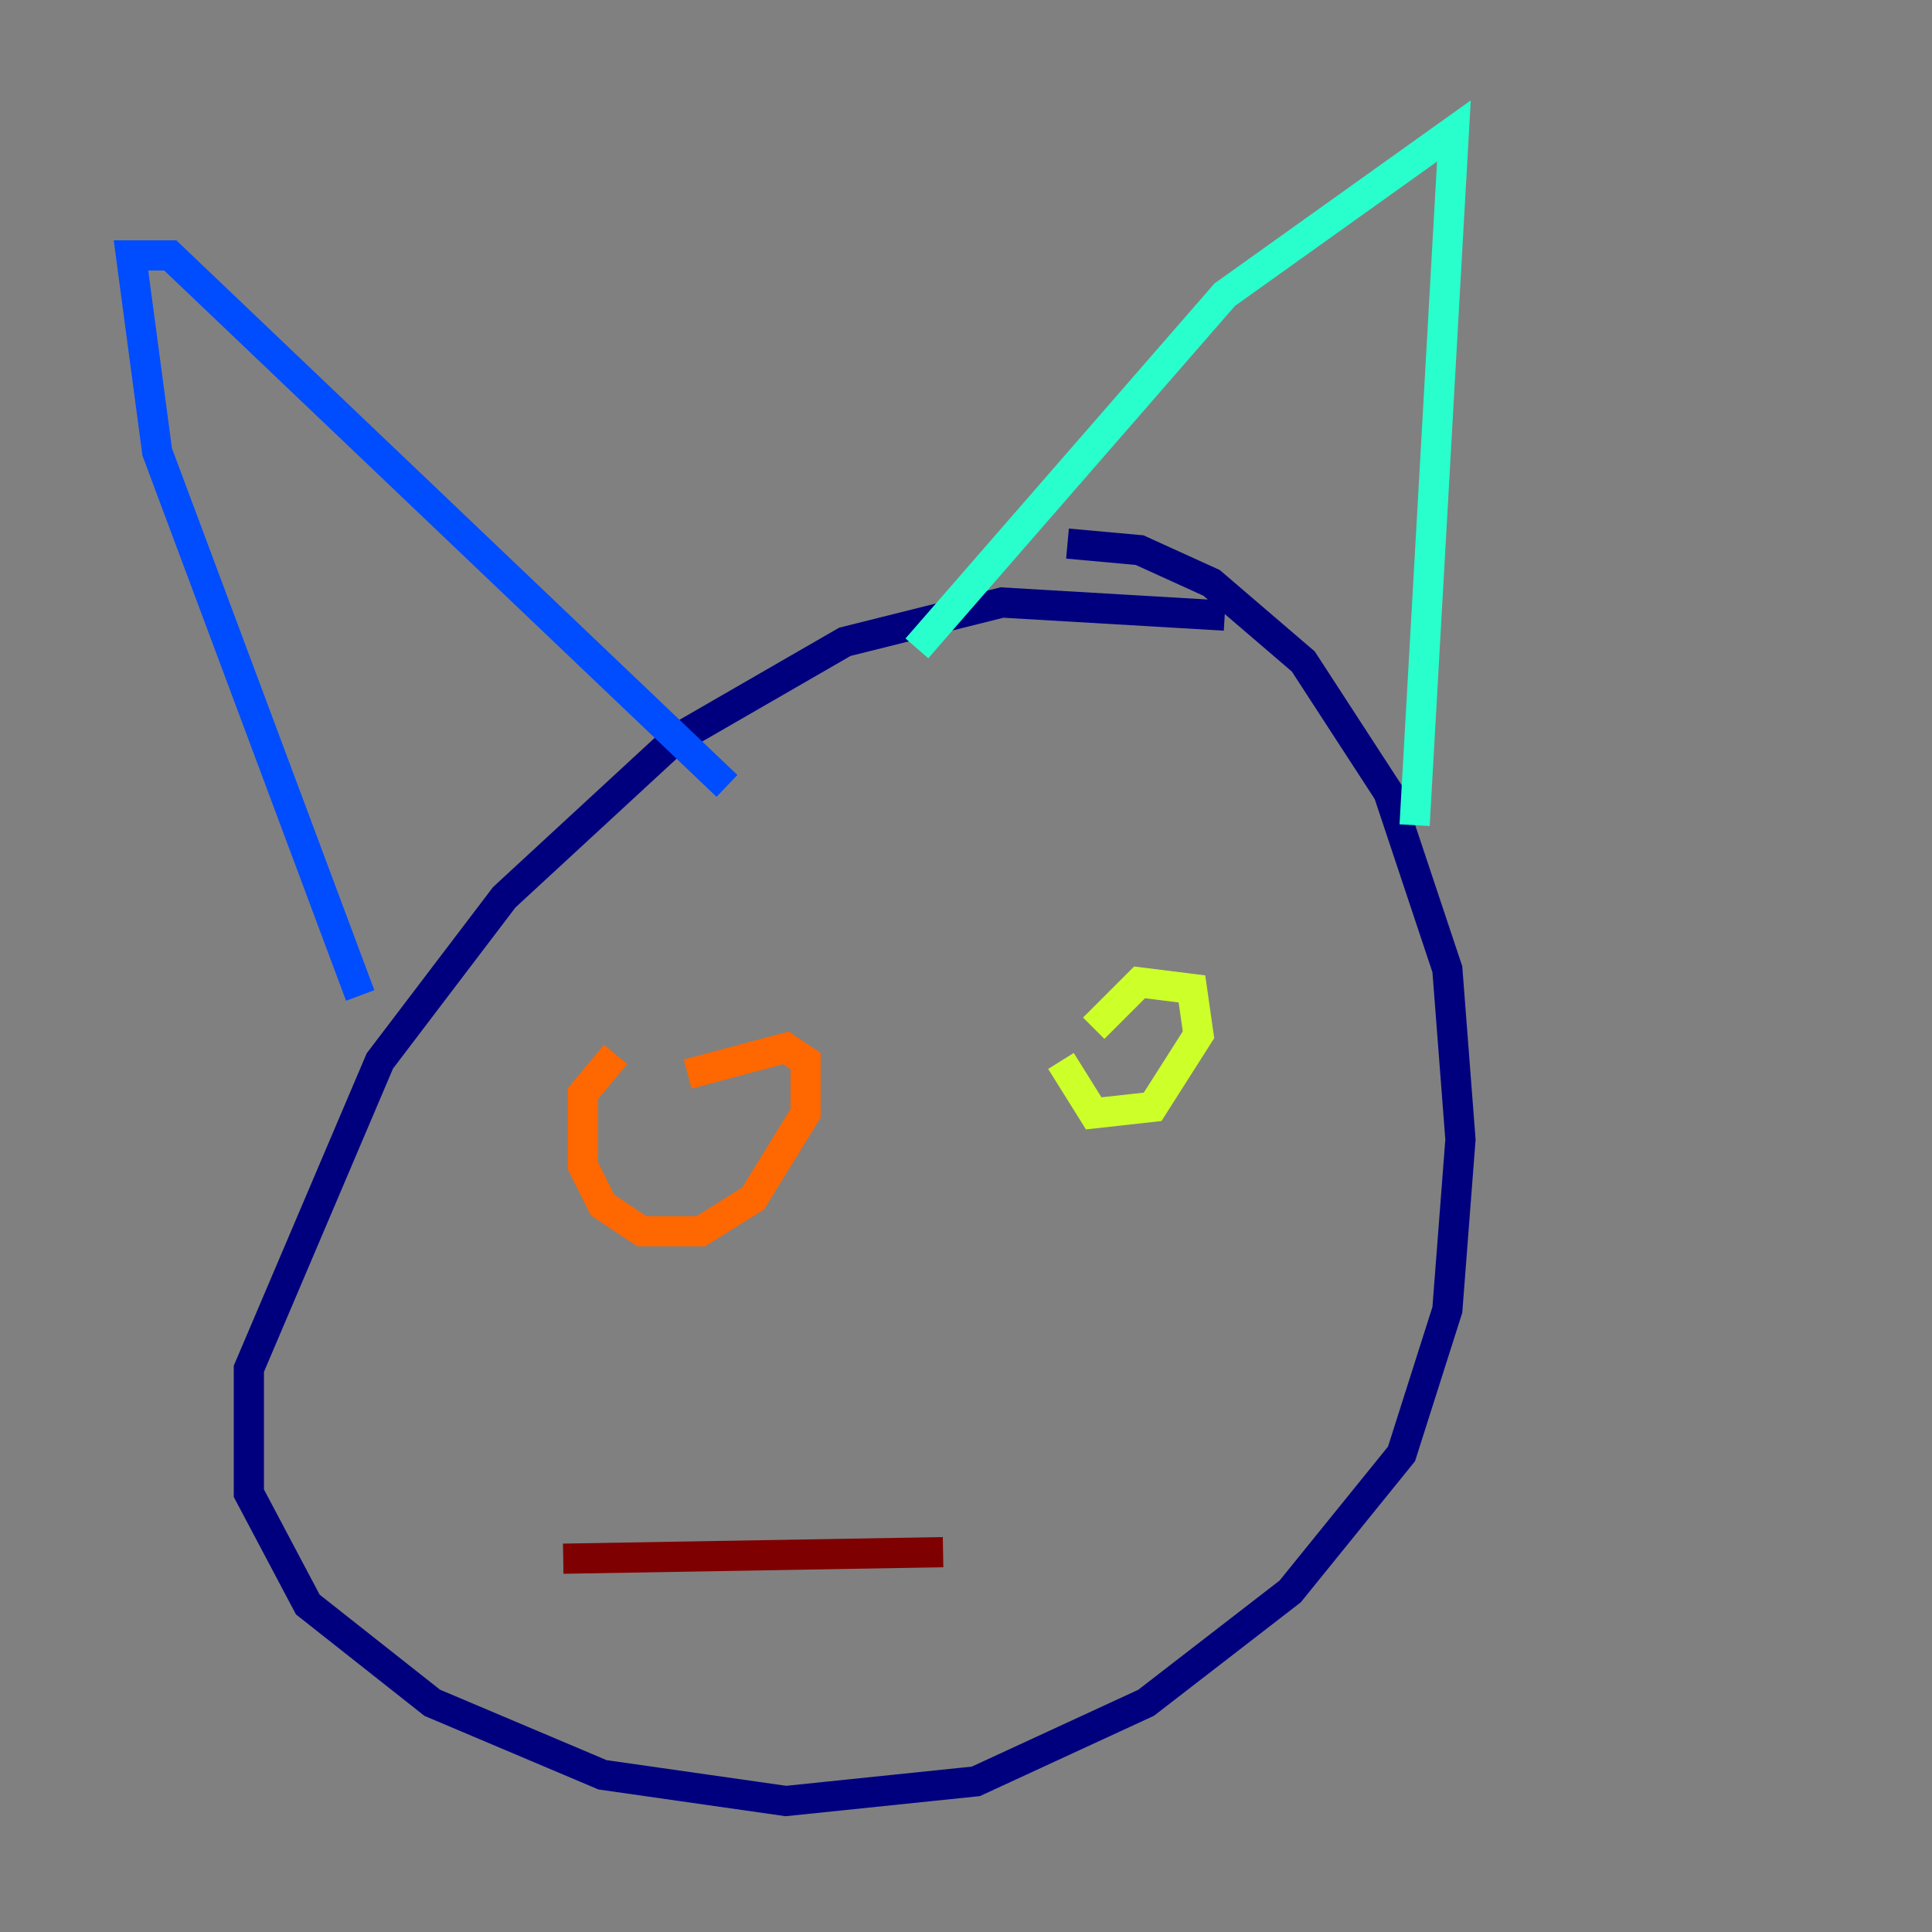 <?xml version="1.0" encoding="utf-8" ?>
<svg baseProfile="tiny" height="128" version="1.2" viewBox="0,0,128,128" width="128" xmlns="http://www.w3.org/2000/svg" xmlns:ev="http://www.w3.org/2001/xml-events" xmlns:xlink="http://www.w3.org/1999/xlink"><rect x="0" y="0" width="128" height="128" fill="#808080" stroke="none"/><defs /><polyline fill="none" points="81.139,40.786 66.386,39.919 55.973,42.522 44.691,49.031 33.41,59.444 25.166,70.291 16.488,90.685 16.488,98.929 20.393,106.305 28.637,112.814 39.919,117.586 52.068,119.322 64.651,118.02 75.932,112.814 85.478,105.437 92.854,96.325 95.891,86.78 96.759,75.498 95.891,64.217 91.986,52.502 86.346,43.824 80.271,38.617 75.498,36.447 70.725,36.014" stroke="#00007f" stroke-width="2" /><polyline fill="none" points="23.864,65.953 10.414,29.939 8.678,16.922 11.281,16.922 48.163,52.068" stroke="#004cff" stroke-width="2" /><polyline fill="none" points="60.746,42.956 81.139,19.525 96.325,8.678 93.722,54.671" stroke="#29ffcd" stroke-width="2" /><polyline fill="none" points="70.291,70.291 72.461,73.763 76.366,73.329 79.403,68.556 78.969,65.519 75.498,65.085 72.461,68.122" stroke="#cdff29" stroke-width="2" /><polyline fill="none" points="40.786,69.858 38.617,72.461 38.617,77.234 39.919,79.837 42.522,81.573 46.427,81.573 49.898,79.403 53.37,73.763 53.37,70.291 52.068,69.424 45.559,71.159" stroke="#ff6700" stroke-width="2" /><polyline fill="none" points="37.315,103.268 62.481,102.834" stroke="#7f0000" stroke-width="2" /></svg>